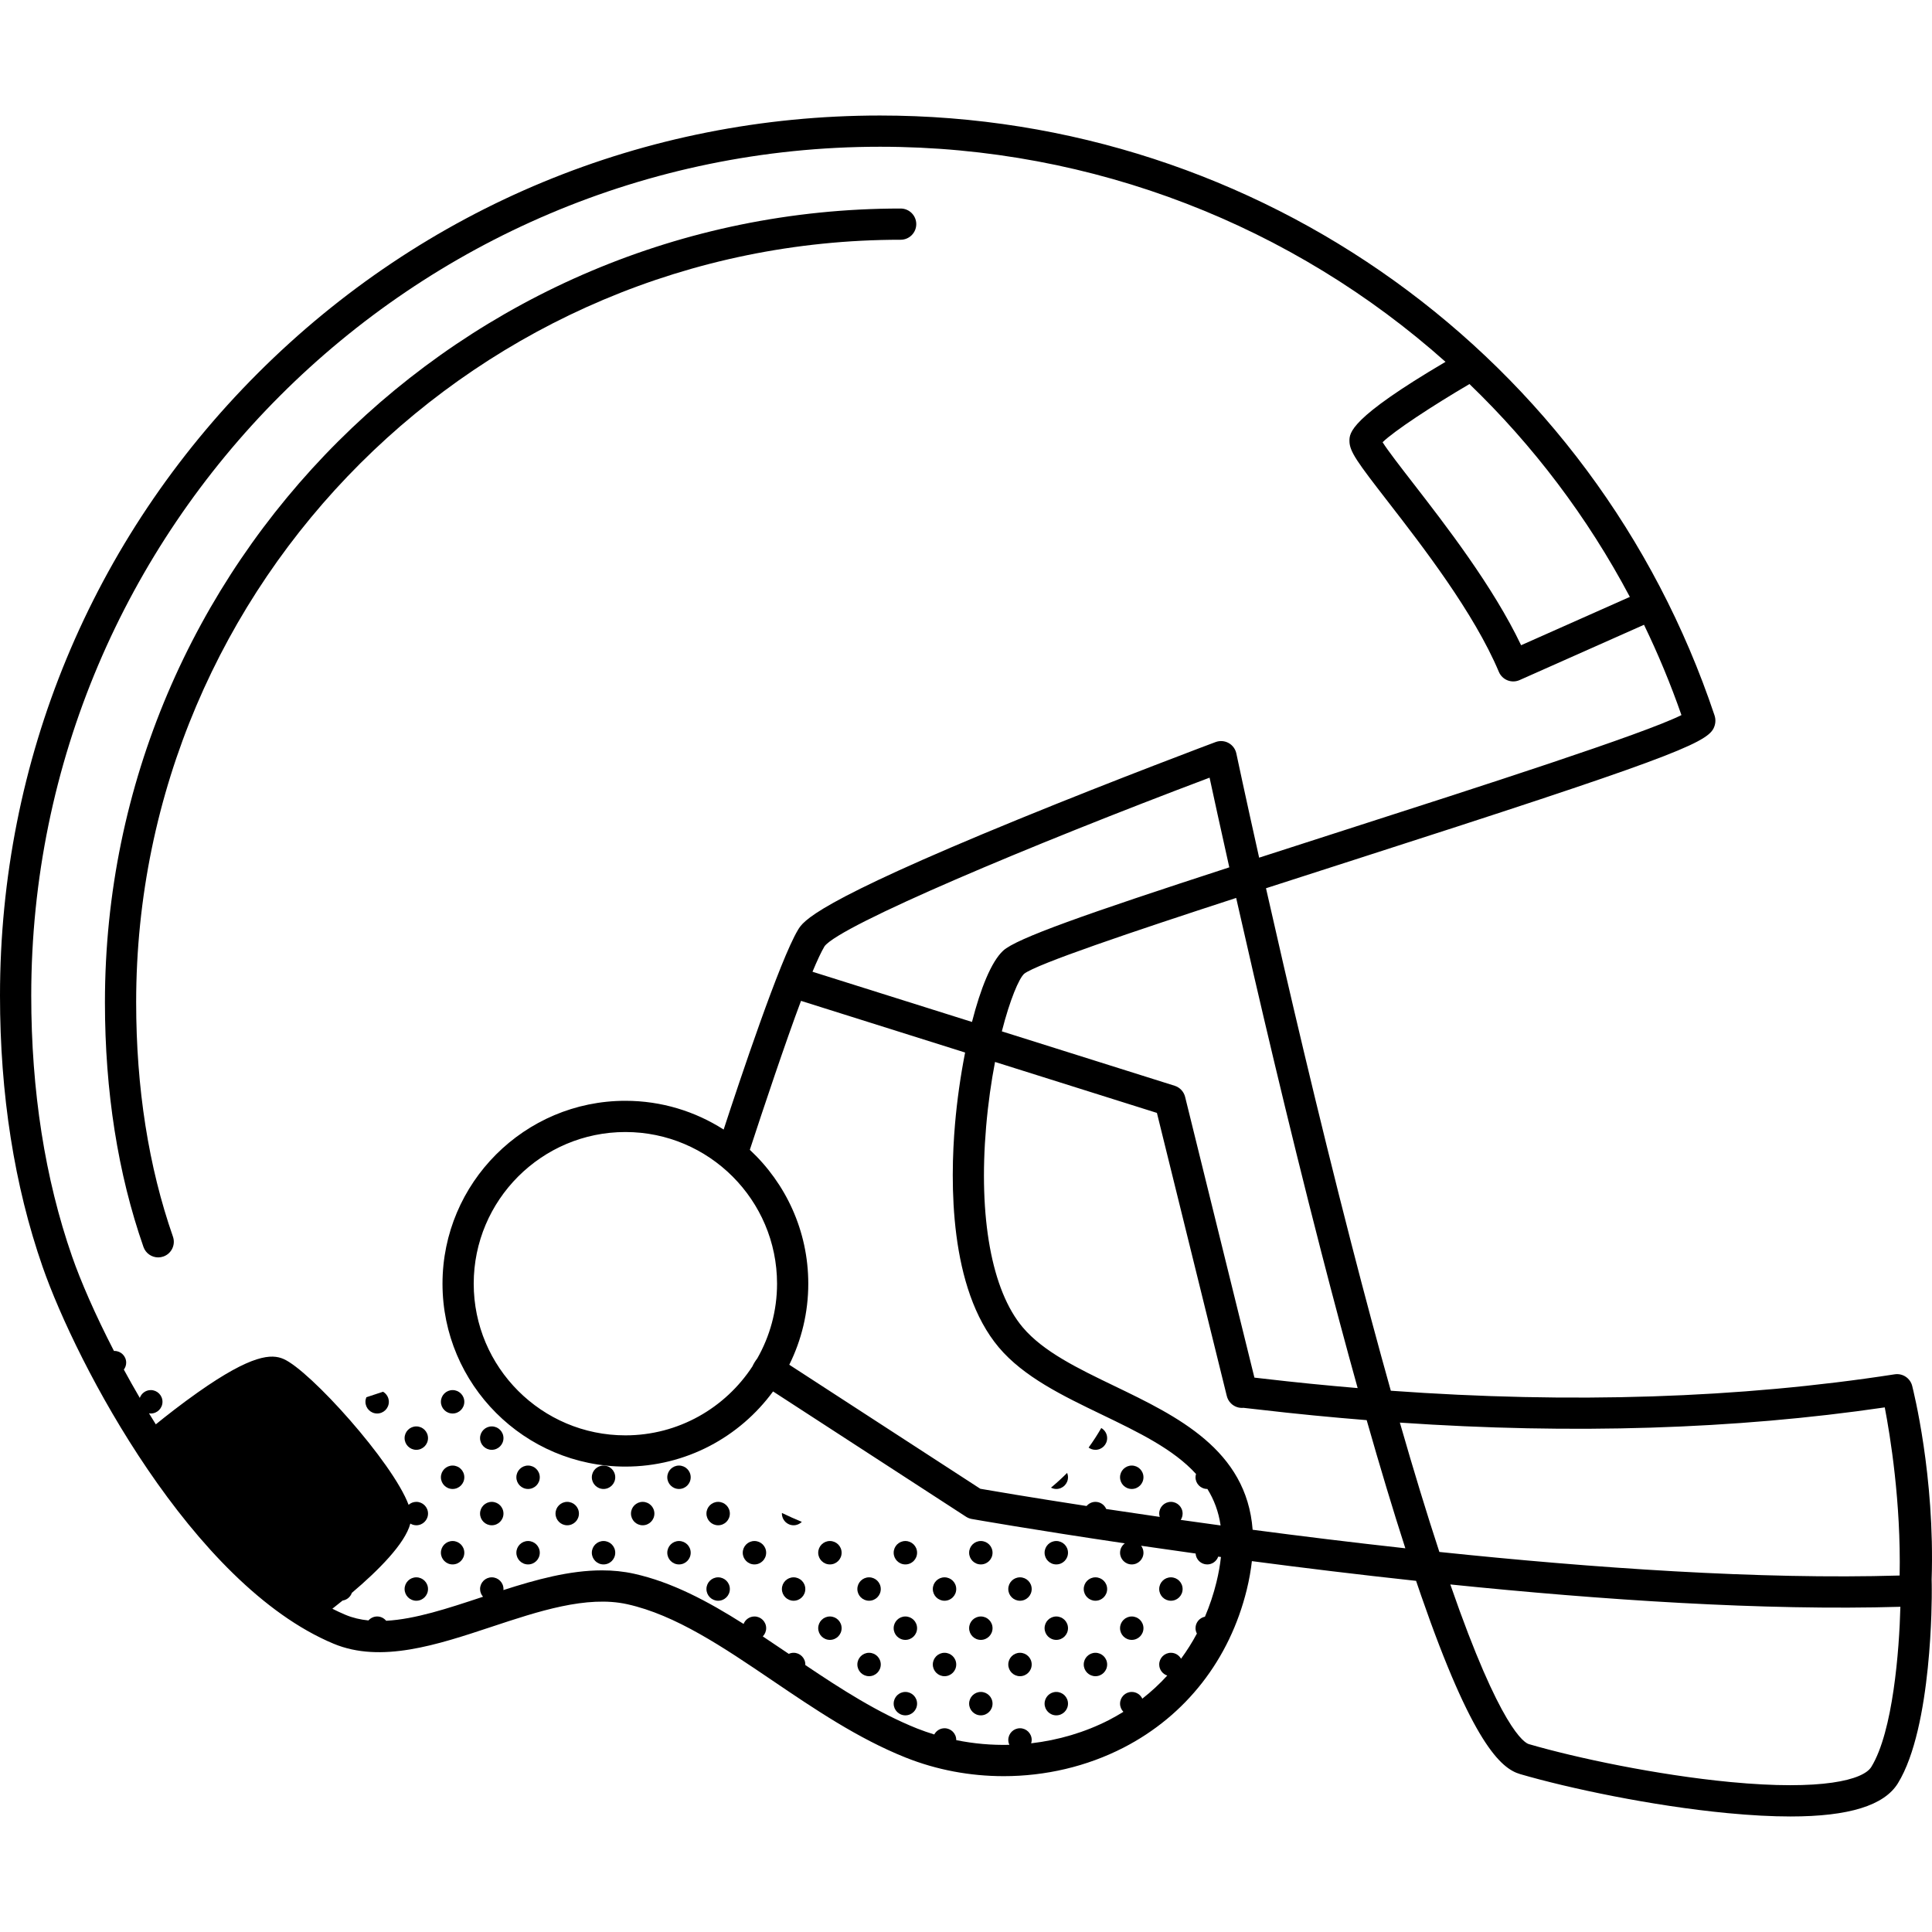 <svg id="Capa_1" enable-background="new 0 0 512.057 512.057" height="512" viewBox="0 0 512.057 512.057" width="512" xmlns="http://www.w3.org/2000/svg"><g><path d="m299.96 394.636c1.713 0 3.102-1.389 3.102-3.102s-1.389-3.103-3.102-3.103-3.102 1.389-3.102 3.103c0 1.713 1.389 3.102 3.102 3.102z"/><path d="m310.337 418.055c-1.713 0-3.102 1.389-3.102 3.102s1.389 3.103 3.102 3.103 3.102-1.389 3.102-3.103c0-1.713-1.389-3.102-3.102-3.102z"/><path d="m299.96 428.431c-1.713 0-3.102 1.389-3.102 3.103 0 1.713 1.389 3.102 3.102 3.102s3.102-1.389 3.102-3.102c0-1.714-1.389-3.103-3.102-3.103z"/><path d="m290.337 384.259c1.713 0 3.102-1.389 3.102-3.103 0-1.148-.631-2.139-1.558-2.675-1.041 1.808-2.16 3.538-3.356 5.184.511.37 1.133.594 1.812.594z"/><path d="m278.553 394.284c.424.218.898.352 1.407.352 1.713 0 3.102-1.389 3.102-3.102 0-.411-.084-.801-.229-1.16-1.369 1.38-2.796 2.686-4.28 3.91z"/><path d="m279.96 408.431c-1.713 0-3.102 1.389-3.102 3.103 0 1.713 1.389 3.102 3.102 3.102s3.102-1.389 3.102-3.102c0-1.714-1.389-3.103-3.102-3.103z"/><path d="m290.337 418.055c-1.713 0-3.102 1.389-3.102 3.102s1.389 3.103 3.102 3.103 3.102-1.389 3.102-3.103c0-1.713-1.389-3.102-3.102-3.102z"/><path d="m279.96 428.431c-1.713 0-3.102 1.389-3.102 3.103 0 1.713 1.389 3.102 3.102 3.102s3.102-1.389 3.102-3.102c0-1.714-1.389-3.103-3.102-3.103z"/><path d="m290.337 438.055c-1.713 0-3.102 1.389-3.102 3.102s1.389 3.103 3.102 3.103 3.102-1.389 3.102-3.103c0-1.713-1.389-3.102-3.102-3.102z"/><path d="m279.96 448.431c-1.713 0-3.102 1.389-3.102 3.103 0 1.713 1.389 3.102 3.102 3.102s3.102-1.389 3.102-3.102c0-1.714-1.389-3.103-3.102-3.103z"/><path d="m259.96 408.431c-1.713 0-3.102 1.389-3.102 3.103 0 1.713 1.389 3.102 3.102 3.102s3.102-1.389 3.102-3.102c0-1.714-1.389-3.103-3.102-3.103z"/><path d="m270.337 418.055c-1.713 0-3.102 1.389-3.102 3.102s1.389 3.103 3.102 3.103 3.102-1.389 3.102-3.103c0-1.713-1.389-3.102-3.102-3.102z"/><path d="m259.96 428.431c-1.713 0-3.102 1.389-3.102 3.103 0 1.713 1.389 3.102 3.102 3.102s3.102-1.389 3.102-3.102c0-1.714-1.389-3.103-3.102-3.103z"/><path d="m270.337 438.055c-1.713 0-3.102 1.389-3.102 3.102s1.389 3.103 3.102 3.103 3.102-1.389 3.102-3.103c0-1.713-1.389-3.102-3.102-3.102z"/><path d="m259.96 448.431c-1.713 0-3.102 1.389-3.102 3.103 0 1.713 1.389 3.102 3.102 3.102s3.102-1.389 3.102-3.102c0-1.714-1.389-3.103-3.102-3.103z"/><path d="m239.96 408.431c-1.713 0-3.102 1.389-3.102 3.103 0 1.713 1.389 3.102 3.102 3.102s3.102-1.389 3.102-3.102c0-1.714-1.389-3.103-3.102-3.103z"/><path d="m250.337 418.055c-1.713 0-3.102 1.389-3.102 3.102s1.389 3.103 3.102 3.103 3.102-1.389 3.102-3.103c0-1.713-1.389-3.102-3.102-3.102z"/><path d="m239.96 428.431c-1.713 0-3.102 1.389-3.102 3.103 0 1.713 1.389 3.102 3.102 3.102s3.102-1.389 3.102-3.102c0-1.714-1.389-3.103-3.102-3.103z"/><path d="m250.337 438.055c-1.713 0-3.102 1.389-3.102 3.102s1.389 3.103 3.102 3.103 3.102-1.389 3.102-3.103c0-1.713-1.389-3.102-3.102-3.102z"/><path d="m239.96 448.431c-1.713 0-3.102 1.389-3.102 3.103 0 1.713 1.389 3.102 3.102 3.102s3.102-1.389 3.102-3.102c0-1.714-1.389-3.103-3.102-3.103z"/><path d="m219.96 408.431c-1.713 0-3.102 1.389-3.102 3.103 0 1.713 1.389 3.102 3.102 3.102s3.102-1.389 3.102-3.102c0-1.714-1.389-3.103-3.102-3.103z"/><path d="m230.337 418.055c-1.713 0-3.102 1.389-3.102 3.102s1.389 3.103 3.102 3.103 3.102-1.389 3.102-3.103c0-1.713-1.389-3.102-3.102-3.102z"/><path d="m219.96 428.431c-1.713 0-3.102 1.389-3.102 3.103 0 1.713 1.389 3.102 3.102 3.102s3.102-1.389 3.102-3.102c0-1.714-1.389-3.103-3.102-3.103z"/><path d="m230.337 438.055c-1.713 0-3.102 1.389-3.102 3.102s1.389 3.103 3.102 3.103 3.102-1.389 3.102-3.103c0-1.713-1.389-3.102-3.102-3.102z"/><path d="m210.337 404.259c.851 0 1.62-.344 2.181-.898-1.774-.734-3.529-1.524-5.267-2.364-.003.054-.016.105-.016.159-.001 1.714 1.388 3.103 3.102 3.103z"/><path d="m199.96 408.431c-1.713 0-3.102 1.389-3.102 3.103 0 1.713 1.389 3.102 3.102 3.102s3.102-1.389 3.102-3.102c0-1.714-1.389-3.103-3.102-3.103z"/><path d="m210.337 418.055c-1.713 0-3.102 1.389-3.102 3.102s1.389 3.103 3.102 3.103 3.102-1.389 3.102-3.103c0-1.713-1.389-3.102-3.102-3.102z"/><path d="m179.96 388.431c-1.713 0-3.102 1.389-3.102 3.103 0 1.713 1.389 3.102 3.102 3.102s3.102-1.389 3.102-3.102c0-1.714-1.389-3.103-3.102-3.103z"/><path d="m190.337 398.055c-1.713 0-3.102 1.389-3.102 3.102s1.389 3.103 3.102 3.103 3.102-1.389 3.102-3.103c0-1.713-1.389-3.102-3.102-3.102z"/><path d="m179.96 408.431c-1.713 0-3.102 1.389-3.102 3.103 0 1.713 1.389 3.102 3.102 3.102s3.102-1.389 3.102-3.102c0-1.714-1.389-3.103-3.102-3.103z"/><path d="m190.337 418.055c-1.713 0-3.102 1.389-3.102 3.102s1.389 3.103 3.102 3.103 3.102-1.389 3.102-3.103c0-1.713-1.389-3.102-3.102-3.102z"/><path d="m159.96 388.431c-1.713 0-3.102 1.389-3.102 3.103 0 1.713 1.389 3.102 3.102 3.102s3.102-1.389 3.102-3.102c0-1.714-1.389-3.103-3.102-3.103z"/><path d="m170.337 398.055c-1.713 0-3.102 1.389-3.102 3.102s1.389 3.103 3.102 3.103 3.102-1.389 3.102-3.103c0-1.713-1.389-3.102-3.102-3.102z"/><path d="m159.96 408.431c-1.713 0-3.102 1.389-3.102 3.103 0 1.713 1.389 3.102 3.102 3.102s3.102-1.389 3.102-3.102c0-1.714-1.389-3.103-3.102-3.103z"/><path d="m139.96 388.431c-1.713 0-3.102 1.389-3.102 3.103 0 1.713 1.389 3.102 3.102 3.102s3.102-1.389 3.102-3.102c0-1.714-1.389-3.103-3.102-3.103z"/><path d="m150.337 398.055c-1.713 0-3.102 1.389-3.102 3.102s1.389 3.103 3.102 3.103 3.102-1.389 3.102-3.103c0-1.713-1.389-3.102-3.102-3.102z"/><path d="m139.96 408.431c-1.713 0-3.102 1.389-3.102 3.103 0 1.713 1.389 3.102 3.102 3.102s3.102-1.389 3.102-3.102c0-1.714-1.389-3.103-3.102-3.103z"/><path d="m119.96 368.431c-1.713 0-3.102 1.389-3.102 3.103 0 1.713 1.389 3.102 3.102 3.102s3.102-1.389 3.102-3.102c0-1.714-1.389-3.103-3.102-3.103z"/><path d="m130.337 378.055c-1.713 0-3.102 1.389-3.102 3.102s1.389 3.103 3.102 3.103 3.102-1.389 3.102-3.103c0-1.713-1.389-3.102-3.102-3.102z"/><path d="m119.96 388.431c-1.713 0-3.102 1.389-3.102 3.103 0 1.713 1.389 3.102 3.102 3.102s3.102-1.389 3.102-3.102c0-1.714-1.389-3.103-3.102-3.103z"/><path d="m130.337 398.055c-1.713 0-3.102 1.389-3.102 3.102s1.389 3.103 3.102 3.103 3.102-1.389 3.102-3.103c0-1.713-1.389-3.102-3.102-3.102z"/><path d="m119.96 408.431c-1.713 0-3.102 1.389-3.102 3.103 0 1.713 1.389 3.102 3.102 3.102s3.102-1.389 3.102-3.102c0-1.714-1.389-3.103-3.102-3.103z"/><path d="m101.521 368.867c-1.478.49-2.952.979-4.42 1.458-.157.371-.244.779-.244 1.208 0 1.713 1.389 3.102 3.102 3.102s3.102-1.389 3.102-3.102c.001-1.141-.622-2.127-1.54-2.666z"/><path d="m110.337 378.055c-1.713 0-3.102 1.389-3.102 3.102s1.389 3.103 3.102 3.103 3.102-1.389 3.102-3.103c0-1.713-1.389-3.102-3.102-3.102z"/><path d="m110.337 418.055c-1.713 0-3.102 1.389-3.102 3.102s1.389 3.103 3.102 3.103 3.102-1.389 3.102-3.103c0-1.713-1.389-3.102-3.102-3.102z"/><path d="m242.847 59.406c0-2.286-1.853-4.138-4.138-4.138-116.288 0-210.896 94.375-210.896 210.377 0 23.623 3.436 45.438 10.21 64.842.596 1.707 2.196 2.775 3.907 2.775.452 0 .913-.075 1.364-.232 2.158-.753 3.297-3.113 2.543-5.271-6.468-18.525-9.748-39.423-9.748-62.114 0-111.439 90.895-202.101 202.619-202.101 2.286 0 4.139-1.853 4.139-4.138z"/><path d="m511.961 418.682c.904-27.58-4.898-50.268-5.135-51.285-.492-2.107-2.525-3.48-4.662-3.148-41.04 6.352-85.833 7.802-133.542 4.35-3.358-11.972-6.853-24.995-10.474-39.047-8.938-34.688-17.018-69.351-22.609-94.131 7.895-2.556 15.845-5.111 23.416-7.544 81.743-26.272 93.16-30.788 95.194-34.806.555-1.097.651-2.328.27-3.466-31.814-95.095-120.695-158.987-221.171-158.987-62.303 0-120.877 24.262-164.932 68.317-44.054 44.055-68.316 102.629-68.316 164.932 0 26.189 3.798 50.373 11.288 71.88 8.995 25.827 39.673 84.224 77.087 99.886 12.577 5.266 27.487.319 41.906-4.463 12.407-4.115 25.237-8.371 35.972-5.987 12.824 2.847 25.322 11.314 38.552 20.278 11.107 7.525 22.593 15.307 35.168 20.336 8.285 3.314 17.171 4.958 26.038 4.957 11.018 0 22.008-2.538 31.768-7.558 16.534-8.505 28.136-23.382 32.669-41.891.651-2.658 1.082-5.159 1.351-7.544 13.522 1.779 28.221 3.576 43.518 5.227.449 1.328.894 2.627 1.335 3.901 13.547 39.107 21.131 45.827 26.224 47.312 12.935 3.773 34.946 8.435 54.962 10.347 6.205.593 11.772.89 16.717.89 15.475 0 24.843-2.914 28.467-8.802 9.137-14.848 8.983-49.616 8.972-51.088-.002-.52-.011-2.77-.033-2.866zm-161.834-87.088c3.343 12.976 6.581 25.079 9.706 36.304-8.263-.696-16.602-1.522-25.03-2.509-.861-.1-1.634-.191-2.332-.266l-18.366-74.398c-.346-1.402-1.398-2.521-2.775-2.955l-45.803-14.42c2.165-8.474 4.539-13.99 5.911-15.258 3.274-2.569 28.473-11.083 56.194-20.105 5.6 24.786 13.625 59.18 22.495 93.607zm-33.131 59.073c-.081.276-.138.563-.138.866 0 1.713 1.389 3.102 3.102 3.102.015 0 .03-.004.045-.004 1.75 2.815 2.967 5.993 3.502 9.672-3.634-.496-7.156-.986-10.567-1.469.313-.484.499-1.059.499-1.678 0-1.713-1.389-3.102-3.102-3.102s-3.102 1.389-3.102 3.102c0 .309.059.602.143.884-5.042-.727-9.784-1.43-14.185-2.095-.472-1.111-1.573-1.891-2.856-1.891-.944 0-1.78.431-2.349 1.097-15.096-2.323-25.286-4.067-28.165-4.567l-50.634-32.873c3.217-6.479 5.036-13.771 5.036-21.482 0-13.999-5.971-26.623-15.493-35.48 3.371-10.33 9.64-29.067 13.568-39.48l43.491 13.692c-1.231 6.263-2.152 12.847-2.675 18.945-1.32 15.395-1.57 43.56 11.601 59.199 6.598 7.835 17.029 12.863 27.116 17.725 9.937 4.79 19.191 9.256 25.163 15.837zm-191.444-50.438c0-22.166 18.033-40.198 40.198-40.198s40.198 18.033 40.198 40.198c0 7.197-1.91 13.952-5.236 19.801-.509.653-.967 1.398-1.296 2.126-7.182 10.989-19.586 18.271-33.666 18.271-22.165.001-40.198-18.032-40.198-40.198zm89.792-82.678c1.23-2.946 2.327-5.31 3.193-6.755 4.173-5.531 54.348-26.71 102.048-44.686 1.036 4.806 2.838 13.085 5.227 23.769-38.362 12.474-56.442 18.863-59.93 22.082-3.174 2.931-6.028 10.146-8.269 18.896zm216.632-99.349-28.823 12.81c-7.429-15.597-20.112-31.966-28.728-43.085-3.104-4.006-6.548-8.451-7.983-10.717 3.116-3.043 13.337-9.742 23.025-15.422 16.876 16.255 31.283 35.233 42.509 56.414zm-109.565 261.134c-.78 3.183-1.807 6.237-3.049 9.155-1.426.279-2.503 1.534-2.503 3.042 0 .518.139.998.363 1.428-1.246 2.336-2.653 4.559-4.2 6.667-.534-.936-1.53-1.574-2.684-1.574-1.713 0-3.102 1.389-3.102 3.102 0 1.373.897 2.523 2.132 2.933-2.023 2.216-4.23 4.261-6.61 6.123-.497-1.05-1.558-1.781-2.797-1.781-1.713 0-3.102 1.389-3.102 3.103 0 .843.339 1.606.885 2.165-1.219.751-2.46 1.474-3.748 2.137-6.439 3.311-13.489 5.376-20.702 6.212.086-.284.146-.579.146-.891 0-1.713-1.389-3.102-3.102-3.102s-3.102 1.389-3.102 3.102c0 .463.108.898.29 1.292-4.718.112-9.452-.301-14.089-1.249 0-.015.004-.028.004-.043 0-1.713-1.389-3.102-3.102-3.102-1.185 0-2.202.672-2.725 1.648-1.539-.476-3.066-.992-4.564-1.591-10.302-4.121-20.116-10.418-29.622-16.816.002-.047.014-.091.014-.139 0-1.713-1.389-3.102-3.102-3.102-.459 0-.892.106-1.284.285-2.313-1.567-4.606-3.117-6.887-4.628.553-.56.896-1.329.896-2.178 0-1.713-1.389-3.103-3.102-3.103-1.315 0-2.432.821-2.884 1.976-9.53-6.043-18.978-11.073-29.03-13.305-2.796-.621-5.637-.893-8.508-.893-8.563 0-17.398 2.42-26.127 5.223.008-.092.028-.181.028-.275 0-1.713-1.389-3.102-3.102-3.102s-3.102 1.389-3.102 3.102c0 .787.302 1.496.785 2.043-.114.038-.229.076-.343.114-9.006 2.987-17.674 5.849-25.331 6.257-.569-.691-1.42-1.14-2.384-1.14-.924 0-1.744.412-2.313 1.053-2.132-.218-4.166-.686-6.076-1.486-1.169-.49-2.331-1.034-3.489-1.619.882-.691 1.79-1.416 2.711-2.166 1.153-.172 2.09-.971 2.463-2.045 7.025-5.952 14.094-13.028 15.495-18.358.465.279 1.003.449 1.585.449 1.713 0 3.102-1.389 3.102-3.103 0-1.713-1.389-3.102-3.102-3.102-.787 0-1.498.303-2.045.786-4.227-11.3-26.16-35.66-33.177-38.668-3.108-1.331-8.232-1.322-22.678 8.862-4.455 3.141-8.552 6.371-11.145 8.475-.612-.974-1.212-1.949-1.806-2.922.156.024.312.048.474.048 1.713 0 3.102-1.389 3.102-3.102s-1.389-3.103-3.102-3.103c-1.349 0-2.485.866-2.913 2.069-1.478-2.528-2.887-5.033-4.227-7.501.384-.517.619-1.149.619-1.842 0-1.713-1.389-3.102-3.102-3.102-.045 0-.087.011-.131.013-5.051-9.775-8.867-18.625-11.102-25.043-7.185-20.629-10.828-43.897-10.828-69.158 0-124.05 100.922-224.972 224.972-224.972 56.719 0 109.604 21.114 149.868 57.01-25.453 14.99-25.462 18.844-25.462 20.971 0 2.804 2.121 5.657 10.229 16.121 9.063 11.697 22.76 29.373 29.372 45.077.431 1.024 1.257 1.832 2.29 2.241.49.194 1.007.291 1.524.291.573 0 1.146-.119 1.681-.357l32.973-14.655c3.731 7.714 7.052 15.697 9.923 23.932-9.995 5.008-53.637 19.034-89.224 30.472-8.189 2.632-15.733 5.062-22.703 7.318-3.745-16.769-5.99-27.362-6.044-27.621-.249-1.179-1-2.19-2.056-2.771-1.057-.58-2.314-.671-3.442-.249-.258.097-26.068 9.756-52.252 20.467-54.129 22.144-57.041 26.998-58.44 29.33-4.801 8.002-15.47 39.975-19.692 52.906-7.529-4.816-16.461-7.621-26.042-7.621-26.729 0-48.474 21.745-48.474 48.474s21.745 48.475 48.474 48.475c16.059 0 30.311-7.855 39.137-19.918l51.138 33.2c.464.301.985.507 1.53.604.484.086 16.215 2.853 40.564 6.46-.761.565-1.261 1.463-1.261 2.484 0 1.713 1.389 3.102 3.102 3.102s3.102-1.389 3.102-3.102c0-.696-.237-1.332-.624-1.849 4.561.666 9.384 1.355 14.441 2.058.109 1.614 1.439 2.893 3.081 2.893 1.349 0 2.486-.867 2.913-2.07.241.033.478.065.72.099-.224 2.089-.608 4.304-1.187 6.67zm9.587-13.892c-1.612-21.202-19.992-30.078-36.571-38.069-9.731-4.69-18.922-9.121-24.38-15.601-8.216-9.757-11.746-29.133-9.685-53.161.538-6.272 1.377-12.046 2.361-17.155l42.906 13.507 18.502 74.953c.17.75.547 1.455 1.113 2.022.898.897 2.128 1.31 3.333 1.192.745.065 2.462.266 4.264.477 9.568 1.12 19.024 2.035 28.384 2.785 3.578 12.562 6.999 23.91 10.245 33.965-14.214-1.567-27.866-3.25-40.472-4.915zm39.022-28.397c45.713 3.12 88.801 1.787 128.517-4.033 1.434 7.452 4.328 25.124 3.942 44.561-37 1.104-81.298-1.985-121.99-6.248-3.303-10.049-6.8-21.507-10.469-34.28zm124.955 91.251c-2.129 3.461-13.058 6.332-37.349 4.012-19.476-1.861-40.869-6.39-53.43-10.054-1.142-.333-7.505-3.926-20.719-42.067-.028-.082-.057-.163-.085-.247 39.938 4.088 83.056 6.996 119.284 5.921-.286 11.53-1.967 33.118-7.701 42.435z"/></g></svg>